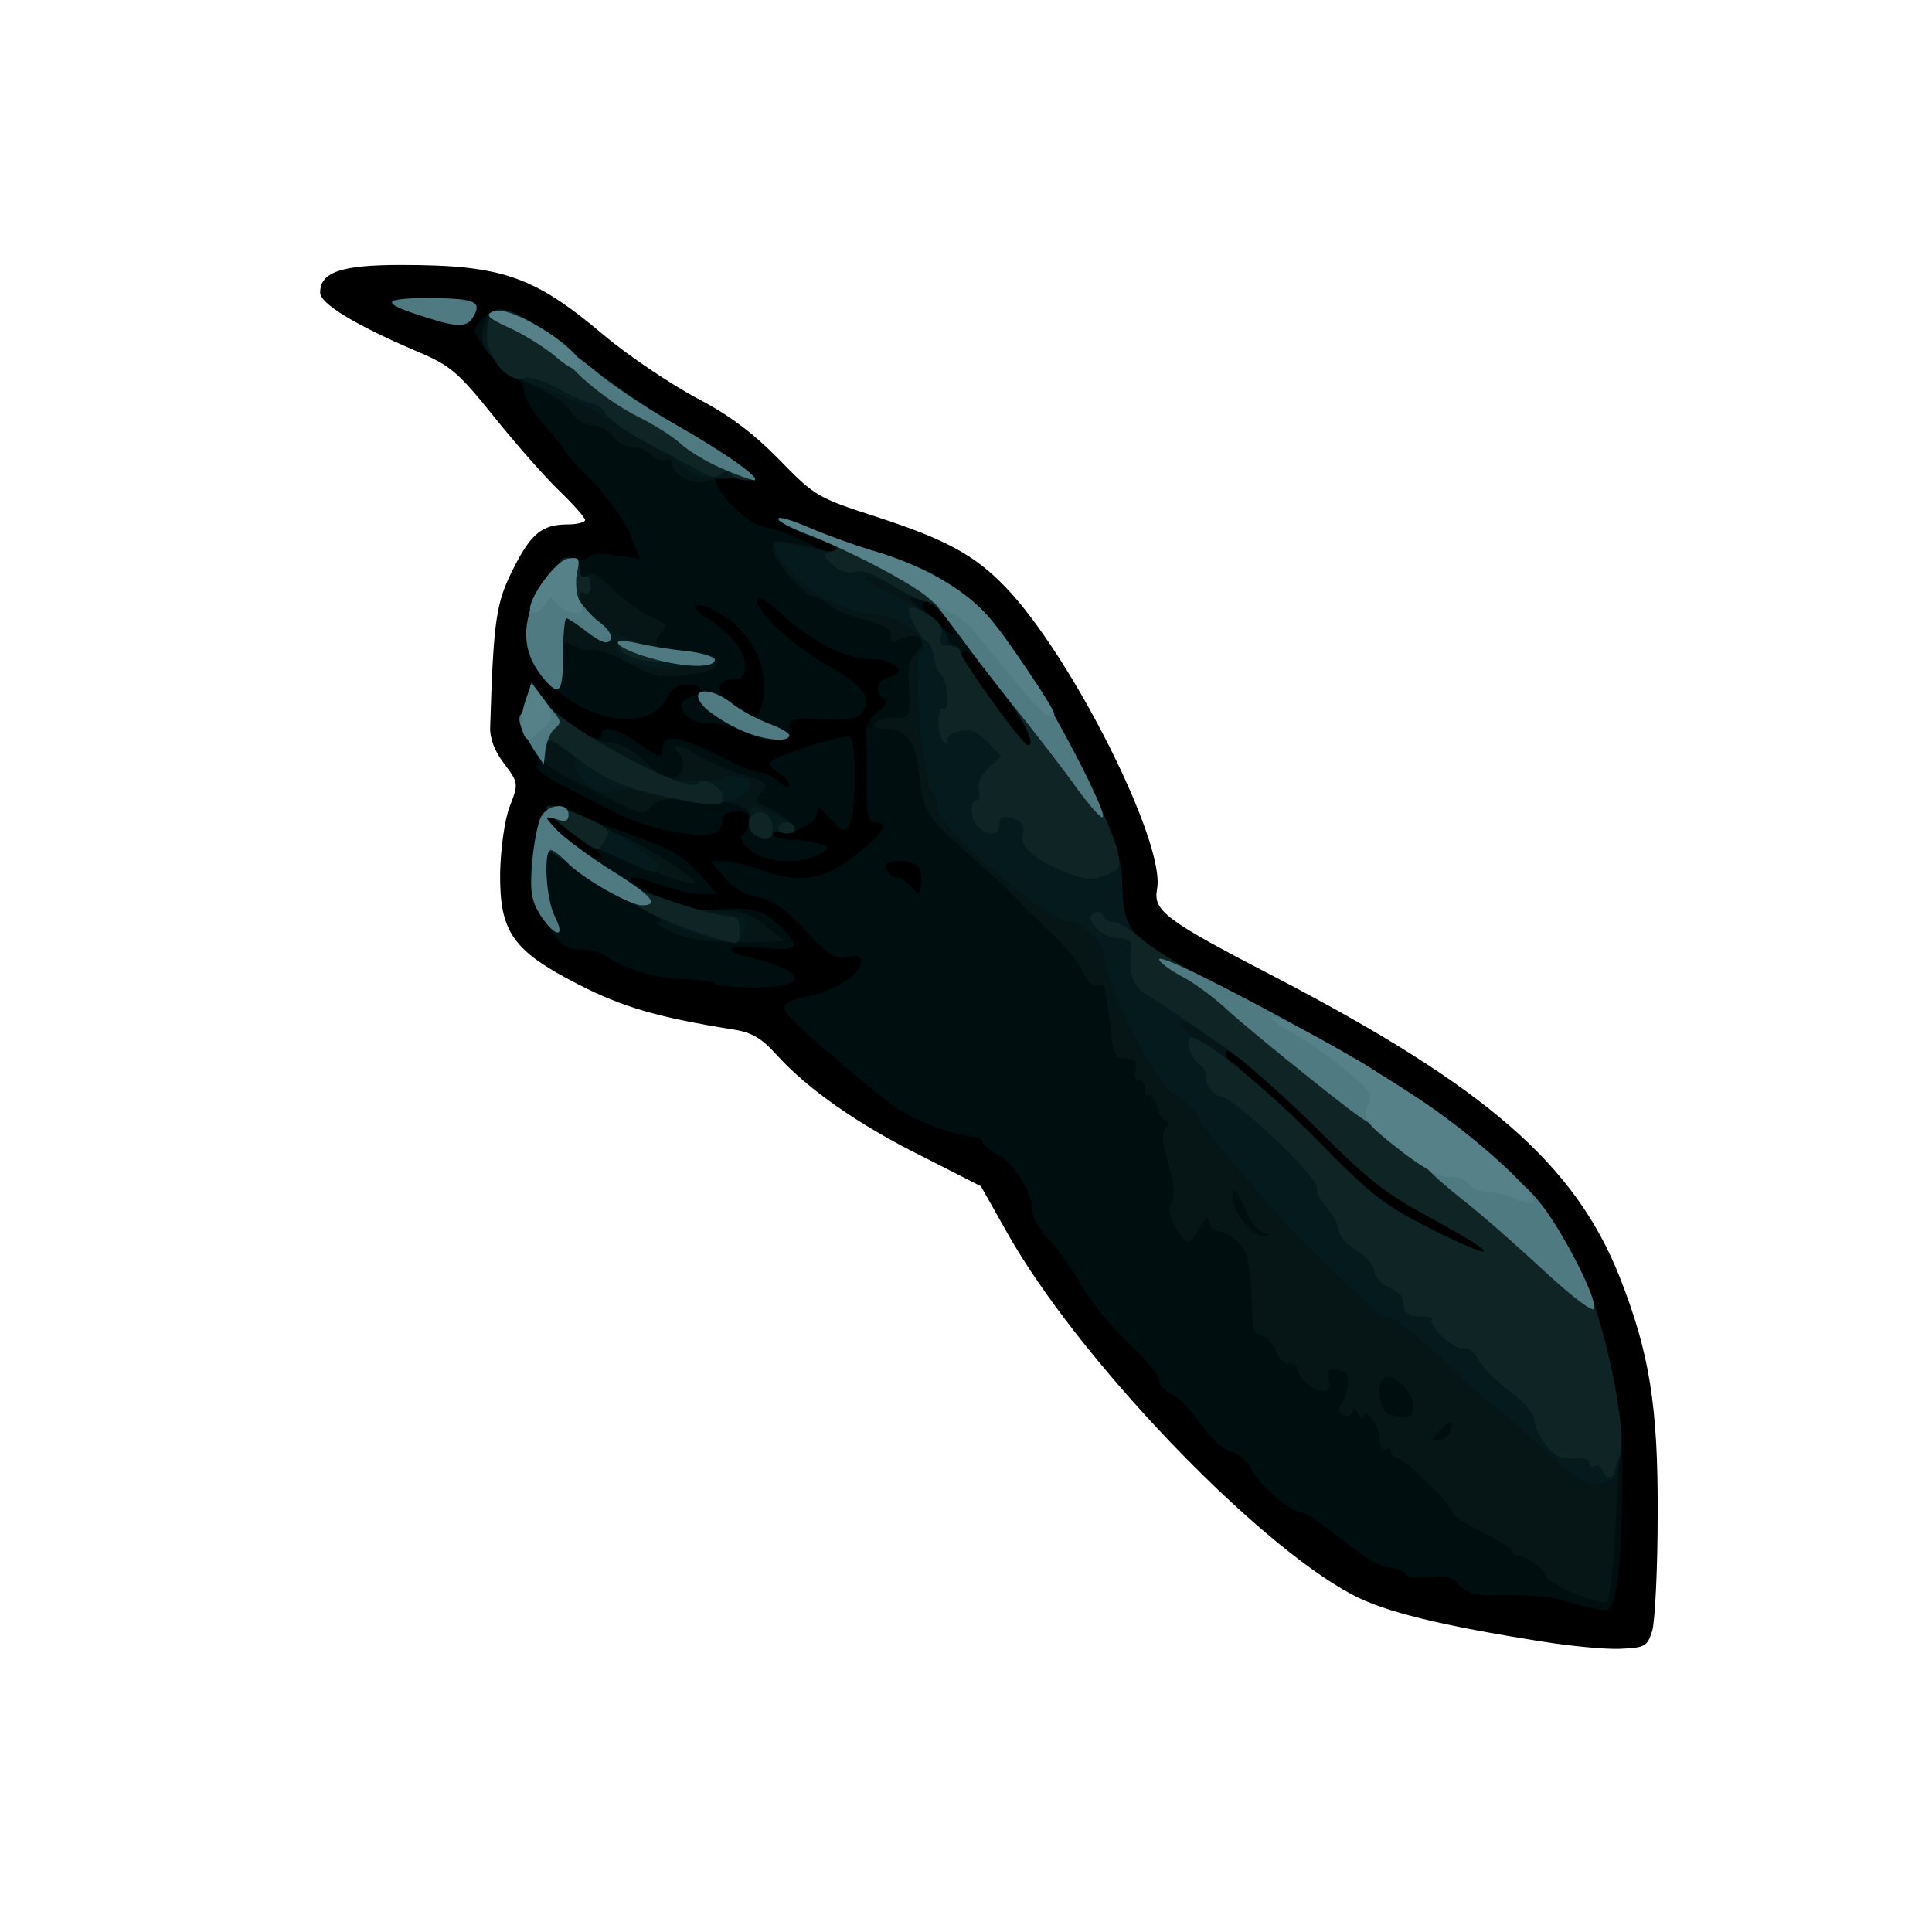 <?xml version="1.0" encoding="utf-8"?>
<!DOCTYPE svg PUBLIC "-//W3C//DTD SVG 1.0//EN" "http://www.w3.org/TR/2001/REC-SVG-20010904/DTD/svg10.dtd">
<svg version="1.0" xmlns="http://www.w3.org/2000/svg" width="32px" height="32px" viewBox="0 0 350 350" preserveAspectRatio="xMidYMid meet">
 <g fill="#000000">
  <path d="M279.5 297.4 c-18.4 -2.9 -28.7 -5.4 -34.5 -8.5 -17.9 -9.5 -49.9 -43.1 -62.5 -65.5 l-4.8 -8.5 -10.6 -5.4 c-11.5 -5.7 -20.8 -12.2 -26.4 -18.4 -2.7 -3 -4.5 -4.1 -7.9 -4.6 -13.6 -2.2 -19.9 -4 -28.1 -8.2 -11.9 -6.1 -14.2 -9.5 -14.1 -20.2 0.1 -4.3 0.8 -9.5 1.7 -11.9 1.7 -4.3 1.6 -4.4 -1 -7.9 -1.7 -2.2 -2.6 -4.6 -2.5 -6.6 0.6 -19.6 1.1 -22.5 4.1 -28.5 3.3 -6.6 5.3 -8.2 10 -8.2 1.7 0 3.1 -0.4 3.1 -0.8 0 -0.4 -2.1 -2.8 -4.6 -5.2 -2.6 -2.5 -7.9 -8.5 -11.9 -13.5 -6.6 -8.2 -7.9 -9.3 -14.1 -11.9 -11.2 -4.8 -17.4 -8.6 -17.4 -10.6 0 -3.7 3.8 -5 14.6 -5 18.4 0 24.1 2 36.9 12.8 4.4 3.7 11.9 8.7 16.5 11.2 6 3.1 10.4 6.4 15.2 11.3 6.4 6.6 7 6.9 17.5 10.3 12.6 4.1 17.8 6.9 23.4 12.7 12 12.4 29.2 46.6 27.5 54.8 -0.7 3.9 1.5 5.6 21.4 15.9 38.2 19.9 54.3 33.9 62.4 54.3 5.4 13.7 7 23.4 6.9 43.2 0 9.9 -0.5 19.4 -1 21 -0.9 2.8 -1.3 3 -5.9 3.2 -2.7 0.1 -8.9 -0.5 -13.9 -1.3z m10.9 -17.1 c1.3 -15.7 0.2 -25.8 -4.3 -40.3 -6.7 -21.4 -23.8 -36 -69.7 -59.3 -14.4 -7.4 -15.5 -8.6 -16.4 -18.1 -0.6 -5.9 -1.7 -9.6 -4.9 -16.3 l-4.2 -8.8 -4.2 0.3 c-4.2 0.2 -4.2 0.2 -9.9 -7.7 -3.2 -4.4 -5.8 -8.9 -5.8 -10 0 -1.2 -0.4 -2.1 -0.9 -2.1 -0.6 0 -2.1 -1.1 -3.5 -2.4 -1.9 -1.7 -2.6 -3.4 -2.6 -5.9 0 -4.6 -2.1 -5.8 -11.5 -6.8 -15.6 -1.6 -26.3 -8.1 -26.5 -15.9 0 -3.3 -0.4 -3.7 -7.9 -7.9 -4.4 -2.4 -11.3 -7.2 -15.5 -10.7 -4.2 -3.5 -8.6 -6.8 -9.7 -7.4 -2 -1.1 -2 -1.1 -0.4 1.4 0.9 1.4 2.5 2.8 3.6 3.1 1 0.4 1.9 1.5 1.9 2.6 0 1 1.6 3.6 3.5 5.8 1.9 2.1 3.5 4.1 3.5 4.4 0 0.3 2.3 2.9 5 5.6 5.3 5.3 9 12.3 9 17.2 0 2.6 -0.3 2.9 -3.4 2.9 -1.8 0 -5.4 0.3 -8 0.6 -4.4 0.6 -4.9 1 -6.8 4.9 -2.7 5.5 -1.9 8.5 3.5 12.8 5.8 4.8 11.6 5.3 13.5 1.2 1 -2.1 1.9 -2.5 5.4 -2.6 2.4 0 5.2 -0.4 6.3 -0.8 1.7 -0.7 1.5 -1.1 -2.3 -3.6 -3.7 -2.5 -4.2 -3.2 -4.2 -6.6 0 -3.8 0.1 -3.9 3.8 -3.9 2.1 0 4.3 0.5 5 1.2 0.9 0.9 1.2 0.6 1.2 -1.5 0 -2.3 0.4 -2.7 3 -2.7 2.1 0 4.2 1.2 7.2 4 6.5 6.1 11.9 9 17.1 9 3.2 0 4.7 0.5 5.1 1.6 0.9 2.5 0.7 7.2 -0.4 7.9 -0.5 0.3 -1 1.7 -1 3 0 1.3 -0.7 2.8 -1.6 3.3 -2.1 1.2 -2.7 14.2 -0.7 14.2 0.8 0 1.3 1.3 1.3 3.4 0 3.2 0.3 3.5 3.3 3.8 3.2 0.3 3.2 0.4 3.5 6 l0.3 5.8 -3.4 0 c-1.9 0 -4 -0.7 -4.7 -1.5 -0.7 -0.8 -1.8 -1.5 -2.5 -1.5 -0.7 0 -1.6 -0.7 -1.9 -1.6 -0.5 -1.4 -0.8 -1.4 -2.8 0 -1.2 0.9 -3.7 1.6 -5.6 1.6 l-3.3 0 3.3 4 c2.6 3.1 4 4 6.6 4 l3.3 0 -0.3 4.8 c-0.3 4.5 -0.5 4.8 -5.1 7.1 l-4.8 2.4 4.8 4.3 c2.6 2.4 5.1 4.3 5.5 4.4 0.5 0 2.5 1.5 4.5 3.3 3.4 3 12.2 6.7 15.9 6.7 0.8 0 1.4 0.4 1.4 0.8 0 0.5 1.1 1.5 2.5 2.2 3.2 1.7 6.5 6.9 6.5 10.2 0 1.3 1.2 3.5 2.6 4.9 1.4 1.3 4.2 5.1 6.1 8.4 1.9 3.3 5.9 8.3 8.9 11 3 2.8 5.4 5.7 5.4 6.6 0 0.8 1 1.9 2.2 2.4 1.2 0.6 3.6 3 5.3 5.5 1.7 2.5 4.2 4.7 5.6 5 1.3 0.3 3 1.8 3.7 3.3 1.4 2.8 7.1 7.7 9 7.7 0.7 0 3.9 2.2 7.2 4.9 6 4.8 9.5 6.1 16.8 6.1 1.8 0 3.5 0.6 3.8 1.4 0.4 0.9 3.2 1.6 9.2 2.1 4.7 0.4 9.5 1.1 10.7 1.5 1.1 0.5 2.3 0.9 2.6 0.9 0.3 0.1 0.9 -3.3 1.3 -7.6z m-161.4 -109.2 c0 -2.6 -0.3 -2.9 -4.5 -3.3 -4.3 -0.5 -14.1 -4.7 -16.8 -7.1 -0.7 -0.7 -2.7 -2 -4.5 -3 -2.9 -1.6 -3.3 -1.7 -3.8 -0.2 -0.4 0.9 0.6 3.6 2.3 6.3 2.4 3.9 3.4 4.8 6.3 5 1.9 0.2 4.1 0.9 4.9 1.5 2.3 2 7.3 3.5 11.9 3.6 4 0.1 4.2 0 4.2 -2.8z m-1.3 -25.1 c0.4 -1.6 1.4 -2 5.2 -2.1 l4.6 0 -4.3 -1.4 c-2.3 -0.7 -5.5 -2.1 -6.9 -3.1 -1.9 -1.2 -2.8 -1.3 -3.1 -0.6 -0.5 1.7 -7.7 1.5 -9.2 -0.3 -0.7 -0.9 -2.9 -1.5 -5.2 -1.5 -2.2 0 -4.9 -0.5 -6 -1.1 -1.6 -0.9 -1.9 -0.8 -1.6 0.3 0.9 2.6 19.3 11.6 24.1 11.8 1.1 0 2.1 -0.9 2.4 -2z m23.6 -5.6 c0.4 -2.2 0.2 -2.5 -1.7 -2 -1.1 0.3 -2.4 0.6 -2.8 0.6 -0.5 0 -0.8 0.9 -0.8 2 0 3.2 4.6 2.7 5.3 -0.6z m0.7 -13.4 c0 -0.5 -2.2 -2.1 -5 -3.5 l-5 -2.5 0 2.9 c0 2.8 0.2 3 4.8 3.4 2.6 0.2 4.8 0.4 5 0.5 0.1 0.1 0.2 -0.2 0.2 -0.8z"/>
  <path d="M255.5 225.3 c-7.7 -4 -10.6 -6.3 -20 -15.8 -6 -6.2 -12.2 -12 -13.7 -13 -2.3 -1.4 -2.8 -2.5 -2.8 -5.6 0 -3.7 0.2 -3.9 3.2 -3.9 4.1 0 8.1 3 20.3 15.4 8.5 8.5 11.6 10.9 20.3 15.6 9.7 5.2 10.2 5.6 10.2 8.7 0 3.2 -0.1 3.3 -4.2 3.3 -3.1 -0.1 -6.8 -1.4 -13.3 -4.7z"/>
 </g>
 <g fill="#000e0f">
  <path d="M285 290.5 c-4.4 -1.4 -5.8 -1.6 -14.7 -1.5 -3 0.1 -4.7 -0.5 -5.9 -1.8 -1.3 -1.5 -2.5 -1.9 -5.4 -1.5 -2.2 0.3 -4 0.1 -4.4 -0.6 -0.4 -0.6 -1.7 -1.1 -3 -1.1 -1.2 0 -5 -2.2 -8.4 -5 -3.4 -2.7 -6.7 -5 -7.4 -5 -1.9 0 -7.6 -4.9 -9 -7.7 -0.7 -1.5 -2.4 -3 -3.7 -3.3 -1.4 -0.3 -3.9 -2.5 -5.6 -5 -1.7 -2.5 -4.1 -4.9 -5.3 -5.5 -1.2 -0.5 -2.2 -1.6 -2.2 -2.4 0 -0.9 -2.4 -3.8 -5.4 -6.6 -3 -2.7 -7 -7.7 -8.9 -11 -1.9 -3.3 -4.7 -7.1 -6.1 -8.4 -1.4 -1.4 -2.6 -3.6 -2.6 -4.9 0 -3.3 -3.3 -8.5 -6.5 -10.2 -1.4 -0.7 -2.5 -1.7 -2.5 -2.2 0 -0.4 -0.8 -0.8 -1.7 -0.9 -3.7 -0.1 -12.1 -3.5 -15.4 -6.2 -12 -9.7 -18.9 -16 -18.9 -17.1 0 -0.8 1.6 -1.6 3.7 -2 4.8 -0.7 10.3 -4.1 10.3 -6.2 0 -1.2 -0.6 -1.5 -2.5 -1 -2.1 0.5 -3.3 -0.2 -7.6 -4.8 -3.7 -4 -6 -5.6 -8.7 -6.1 -2.4 -0.4 -4.5 -1.7 -6 -3.6 l-2.4 -2.9 2.4 0 c1.3 0 4.1 0.7 6.3 1.5 7.3 2.6 11.7 2 17.4 -2.5 5.2 -4.1 6.3 -6 3.6 -6 -1.2 0 -1.5 -1.4 -1.5 -7.2 0 -4 0 -8.2 -0.1 -9.3 0 -1 1 -2.7 2.2 -3.6 1.4 -1.1 1.8 -1.8 1 -2.3 -1.8 -1.1 -1.3 -3.3 0.9 -3.9 3.6 -0.9 1.3 -3.2 -3.4 -3.3 -4.7 -0.1 -11 -3.4 -16.4 -8.5 -1.8 -1.7 -3.6 -2.8 -3.9 -2.5 -1.3 1.3 5.5 8 11.6 11.5 7.4 4.2 9.1 6.3 7.5 8.9 -0.9 1.4 -2.4 1.7 -7.3 1.5 -5.5 -0.3 -6.1 -0.1 -6.1 1.7 0 2.1 -3 2.7 -6.4 1.4 -2 -0.8 -2.1 -3.4 -0.2 -3.4 0.8 0 1.6 -1.5 1.9 -3.7 0.9 -5.4 -2.1 -11.5 -7.3 -14.8 -4.4 -2.8 -7.3 -2.4 -3 0.4 4.5 2.9 7 6 7 8.6 0 1.8 -0.5 2.5 -1.9 2.5 -3 0 -3.7 2.2 -1.3 3.8 2.6 1.7 3.1 5.8 0.6 4.8 -0.9 -0.3 -2.9 -0.6 -4.4 -0.6 -3.8 0 -6.3 -3.8 -3.1 -4.7 2.9 -0.7 2.6 -2.3 -0.4 -2.3 -1.7 0 -2.9 0.8 -3.6 2.3 -2.4 5.4 -11.7 5.2 -19 -0.4 -3.2 -2.5 -3.4 -2.9 -3 -7.9 l0.3 -5.2 6.2 0.6 c3.3 0.4 7.1 1.4 8.3 2.2 1.3 0.8 2.3 1 2.3 0.4 0 -0.5 -0.4 -1 -0.9 -1 -0.5 0 -2.8 -1.6 -5.1 -3.5 -2.3 -1.9 -5 -3.5 -6.1 -3.5 -1.5 0 -1.9 -0.7 -1.9 -3.6 0 -3.1 0.3 -3.6 2 -3.1 1.1 0.3 2.3 0.1 2.6 -0.4 0.3 -0.6 2.5 -0.7 5 -0.3 l4.3 0.6 -1.7 -4.3 c-0.9 -2.3 -4 -6.7 -6.9 -9.7 -2.9 -2.9 -5.3 -5.6 -5.3 -5.9 0 -0.3 -1.6 -2.3 -3.5 -4.4 -1.9 -2.2 -3.5 -4.8 -3.5 -5.8 0 -1 -0.7 -2.1 -1.5 -2.5 -2.6 -1 -1.6 -2.6 1.5 -2.6 3.8 0 10.1 3.2 11.8 5.9 0.7 1.2 2.2 2.1 3.5 2.1 1.2 0 2.9 0.9 3.7 2 0.8 1.1 2.4 2 3.7 2 1.2 0 2.5 0.5 2.8 1 0.3 0.6 1.4 1 2.4 1 1 0 2.1 0.9 2.4 2 0.4 1.4 1.4 2 3.5 2 1.6 0 3.5 0.7 4.2 1.5 1.1 1.3 1 1.4 -0.3 0.9 -0.9 -0.3 -2.1 -0.3 -2.7 0.1 -1.7 1.1 4.8 8.2 8.2 8.9 7.3 1.5 15.2 6.6 10.2 6.6 -1.4 0 -1.4 0.3 -0.4 1.5 0.7 0.8 1.8 1.5 2.5 1.5 0.7 0 1.8 0.7 2.5 1.5 1.9 2.3 3 1.8 3 -1.5 0 -2.8 0.2 -3 4 -3 2.8 0 4 0.4 4 1.4 0 0.9 1.2 1.6 2.7 1.8 3 0.3 4.7 3.8 1.9 3.8 -2.2 0 -2 0.9 1 3.6 2.9 2.8 3.9 3 3 0.8 -0.5 -1.2 0 -1.5 2.2 -1.2 2.4 0.3 2.7 0.8 3 4.3 0.3 3.2 0.1 3.8 -0.9 2.7 -1.8 -1.7 -3.2 -1.5 -2.5 0.4 0.4 1.1 0 1.5 -1.7 1.4 -5 -0.4 -5 -0.4 -4.3 6.3 1.5 15.7 1.7 16.5 4.8 19.4 1.6 1.5 4.3 4.3 6 6 1.7 1.8 3.8 3.5 4.8 3.8 0.9 0.3 2.2 1.6 2.8 2.9 0.6 1.3 2.4 3.2 3.9 4.1 1.6 0.9 4.4 3.9 6.3 6.5 1.9 2.7 4 4.9 4.7 5 1.3 0 1.8 1.5 2.8 7.8 0.4 2.3 1.4 4.8 2.4 5.5 0.9 0.6 2.8 3.5 4.1 6.2 1.4 2.8 2.8 5.2 3.3 5.3 0.4 0.2 0.7 1.2 0.7 2.3 0 1 0.6 1.9 1.4 1.9 0.8 0 1.7 0.9 2.1 2 0.3 1.1 2.4 3 4.7 4.2 2.7 1.6 4.5 3.5 5.5 6 0.8 2.1 2.1 3.8 2.9 3.8 0.9 0 1.4 1.2 1.4 3.5 0 2.4 -0.5 3.5 -1.5 3.5 -1.1 0 -1.5 1.1 -1.5 3.9 0 3 0.4 4 2 4.4 1.5 0.4 2 1.4 2 4.1 0 4.4 1.2 5 12.5 6.1 9.1 0.8 12.5 2.4 12.5 6 0 2.2 0.4 2.5 3.5 2.5 3.5 0 3.5 0.1 3.5 4.3 0 2.9 -0.6 5 -1.9 6.3 -1.8 2 -1.8 2.1 0 3.2 1.1 0.7 1.9 1.9 1.9 2.8 0 0.8 1.7 2.2 3.7 3.1 5.1 2.1 13.3 7.5 13.3 8.8 0 0.6 1.3 1.5 2.9 2.1 l2.8 1.1 0.7 -6.6 c0.3 -3.6 0.6 -9.2 0.6 -12.3 0 -5.1 0.2 -5.8 2 -5.8 1.9 0 2 0.6 1.9 9.3 -0.2 14 -1.1 21.1 -2.9 21.4 -0.8 0.1 -3.5 -0.5 -6 -1.2z m-118.4 -133.1 c-0.3 -0.8 -1.8 -1.4 -3.5 -1.4 -2.3 0 -2.9 0.4 -2.5 1.5 0.4 0.8 1.2 1.5 1.9 1.5 0.7 0 1.9 0.7 2.6 1.7 1.3 1.5 1.4 1.5 1.7 -0.1 0.2 -0.9 0.1 -2.4 -0.2 -3.2z"/>
  <path d="M215.8 192.2 c-0.7 -1 -2.1 -2.1 -3 -2.5 -1.3 -0.4 -1.8 -1.7 -1.8 -4.2 0 -3.4 0.1 -3.5 4 -3.5 2.2 0 4.3 0.6 4.7 1.3 0.4 0.8 1.6 1.6 2.6 2 1 0.4 1.7 1.7 1.7 3.2 0 1.5 -0.4 2.4 -1 2 -1.4 -0.9 -1.3 0.8 0.2 2.3 0.9 0.9 0.4 1.2 -2.4 1.2 -2.4 0 -4.1 -0.6 -5 -1.8z"/>
  <path d="M129.6 178.2 c-0.4 -0.4 -2.8 -0.7 -5.4 -0.8 -5.1 -0.1 -11.7 -2 -14.3 -4.1 -0.8 -0.7 -3 -1.3 -4.8 -1.3 -2.7 0 -3.6 -0.7 -6.1 -4.7 -1.9 -3 -3 -6 -3 -8.2 0 -8.6 2.5 -10.1 8.6 -5.5 1.9 1.5 3.7 2.4 4.1 2 0.4 -0.3 -0.2 -1.3 -1.3 -2.1 -1.6 -1.2 -1.7 -1.6 -0.4 -2.4 1.2 -0.8 0.9 -1.2 -1.2 -2 -1.4 -0.5 -3 -1.6 -3.4 -2.3 -0.6 -1 -0.5 -1 0.7 -0.2 0.8 0.6 4.3 2.2 7.9 3.4 10.7 3.8 12.4 4.7 15.8 8.4 l3.2 3.6 -3 0 c-1.6 0 -5.3 -0.9 -8 -1.9 -6.9 -2.6 -6 -0.3 0.8 2.5 2.9 1.1 4.9 2.4 4.4 2.9 -0.4 0.4 0.4 0.4 1.8 -0.1 1.4 -0.5 4.7 -0.9 7.3 -0.8 3.8 0.1 5.4 0.7 7.7 2.9 4.4 4.2 3.8 4.9 -3.1 4.2 -6 -0.7 -7.5 0.5 -2.2 1.7 10.4 2.5 11.2 5.4 1.4 5.5 -3.7 0 -7.1 -0.3 -7.5 -0.7z"/>
  <path d="M135.9 154 c-1.5 -1.2 -2 -2.3 -1.4 -2.7 0.6 -0.5 1.1 -1.6 1.3 -2.5 0.2 -1.3 -0.4 -1.8 -2.3 -1.8 -1.4 0 -2.5 0.6 -2.5 1.3 0 0.7 -0.5 1.8 -1 2.3 -1.7 1.7 -12.2 -0.2 -18.3 -3.3 -13.6 -6.8 -14.8 -7.6 -14.3 -8.8 0.2 -0.7 -0.1 -1.8 -0.7 -2.4 -1.8 -1.8 4 -1.4 6.8 0.5 2.4 1.6 2.5 1.6 2.5 -1 0 -1.8 0.4 -2.4 1.5 -2 0.8 0.4 1.5 0.1 1.5 -0.5 0 -1.8 2.5 -1.3 6.4 1.4 4.3 2.9 4.6 3 4.6 1.1 0 -2.7 2.8 -2.4 9.6 1 3.7 1.9 7.5 3.4 8.3 3.4 0.8 0 2.3 0.7 3.3 1.7 1 0.9 1.8 1.1 1.8 0.5 0 -0.6 -0.9 -1.6 -2.1 -2.3 -1.2 -0.6 -1.7 -1.5 -1.3 -1.9 1.5 -1.4 13.4 -5.1 14.4 -4.5 1.3 0.8 1.1 14.7 -0.3 16.3 -0.8 1 -1.5 0.7 -3.3 -1.5 -1.9 -2.2 -2.3 -2.4 -2.4 -1 0 1.9 -4.5 4.1 -6.7 3.3 -0.7 -0.3 -1.3 -0.1 -1.3 0.4 0 0.6 1.5 1 3.3 1.1 1.7 0 4.1 0.4 5.2 0.8 1.9 0.8 1.9 0.8 -0.2 1.9 -3.4 1.9 -9.8 1.5 -12.4 -0.8z m-23.5 -14.5 c-2.2 -1.7 -4.8 -2 -3.9 -0.4 0.8 1.2 4.8 2.9 5.4 2.3 0.3 -0.2 -0.4 -1.1 -1.5 -1.9z"/>
  <path d="M100.1 129.9 c-1.3 -1.1 -2.2 -2.1 -2 -2.3 0.2 -0.3 1.7 0.7 3.2 2 1.5 1.3 2.4 2.4 2 2.4 -0.4 -0.1 -1.9 -1 -3.2 -2.1z"/>
  <path d="M144.8 96.3 c-2.1 -0.8 -3.8 -1.9 -3.8 -2.4 0 -0.4 1.8 0 4 1 6.9 3.1 6.7 4.3 -0.2 1.4z"/>
  <path d="M87.7 63 c-0.9 -1.1 -1.7 -2.5 -1.7 -3.2 0 -1.1 2.9 -3.7 4.3 -3.8 0.9 0 0.8 4.9 -0.1 7.3 -0.7 1.6 -0.9 1.6 -2.5 -0.3z"/>
  <path d="M83 57 c0 -1.3 0.7 -2 2 -2 1.8 0 1.9 0.3 1 2 -0.6 1.1 -1.5 2 -2 2 -0.6 0 -1 -0.9 -1 -2z"/>
 </g>
 <g fill="#061616">
  <path d="M285.3 288.7 c-2.9 -1.2 -5.3 -2.7 -5.3 -3.2 0 -1.1 -4.1 -4 -5.2 -3.7 -0.5 0.1 -0.8 -0.2 -0.8 -0.7 0 -0.5 -2.5 -2.1 -5.5 -3.6 -3 -1.4 -5.5 -3.1 -5.5 -3.7 0 -1.3 -8.8 -9.8 -10.1 -9.8 -0.5 0 -0.9 -0.5 -0.9 -1.1 0 -0.5 -0.4 -0.7 -1 -0.4 -0.6 0.3 -1 -0.4 -1 -1.8 0 -2.2 -3 -6.2 -3 -4.1 0 0.5 -0.5 0.2 -1 -0.6 -0.6 -0.9 -1 -1.1 -1 -0.3 0 0.7 -0.7 1 -1.5 0.7 -1 -0.4 -1.2 -1 -0.6 -1.8 0.5 -0.6 1.1 -2.2 1.3 -3.6 0.2 -1.9 -0.2 -2.6 -1.9 -2.8 -1.7 -0.3 -2 0.1 -1.6 1.7 0.4 1.5 0.1 2.1 -1 2.1 -1.7 0 -4.7 -2.6 -4.7 -4.1 0 -0.5 -0.7 -0.9 -1.5 -0.9 -0.9 0 -2 -1.1 -2.5 -2.5 -0.5 -1.4 -1.6 -2.5 -2.5 -2.5 -1 0 -1.5 -1 -1.6 -2.7 -0.3 -10.7 -0.7 -12.7 -2.9 -14.5 -1.2 -1 -2.8 -1.8 -3.6 -1.8 -0.8 0 -1.4 -0.8 -1.4 -1.7 -0.1 -1.3 -0.5 -1 -1.6 1 -1.8 3.4 -2.5 3.4 -4.5 -0.1 -1.1 -1.9 -1.3 -3.3 -0.6 -4.3 0.6 -1 0.4 -3.3 -0.6 -6.9 -1.2 -3.9 -1.3 -5.8 -0.5 -6.7 0.7 -0.8 0.7 -1.3 0 -1.3 -0.5 0 -1.3 -1.1 -1.6 -2.5 -0.4 -1.4 -1 -2.3 -1.5 -2.1 -0.5 0.3 -0.8 -0.2 -0.7 -1.2 0 -0.9 -0.4 -1.6 -1 -1.5 -0.7 0.1 -1 -0.6 -0.7 -1.7 0.3 -1.1 0 -2.1 -0.6 -2.1 -0.6 -0.1 -1.6 -0.2 -2.3 -0.3 -0.6 0 -1.3 -1.7 -1.4 -3.6 -0.3 -3 -0.8 -6.5 -1.3 -9.2 0 -0.4 -0.7 -0.5 -1.4 -0.3 -0.6 0.3 -1.8 -0.7 -2.4 -2.3 -0.7 -1.5 -2.7 -4.2 -4.5 -5.9 -1.8 -1.7 -4.4 -4.2 -5.8 -5.6 -1.4 -1.4 -2.9 -3 -3.5 -3.6 -0.5 -0.5 -3.2 -2.9 -5.8 -5.3 -9 -7.9 -9.4 -8.6 -10.1 -15 -0.6 -6.5 -2.3 -8.7 -6.4 -8.8 -1.3 0 -2 -0.4 -1.7 -1 0.3 -0.5 1.9 -1 3.5 -1 2.9 0 3 -0.1 2.7 -5.1 -0.3 -4.1 0 -5.5 1.6 -7 1.9 -1.7 1.9 -1.9 0.2 -2.5 -1 -0.4 -2.6 -0.2 -3.5 0.4 -1.4 0.9 -1.7 0.7 -1.6 -0.6 0.1 -1.2 -1.3 -2 -4.8 -2.9 -2.6 -0.7 -5.6 -1.9 -6.5 -2.8 -1 -0.8 -2.2 -1.5 -2.8 -1.5 -1.5 0 -7.3 -6.8 -7.3 -8.5 0 -1.8 0.4 -1.8 7 -0.4 3.1 0.7 5 1.6 5 2.5 0 0.8 -0.8 1.4 -1.7 1.4 -1.5 0 -1.6 0.2 -0.3 1 2.3 1.5 3 1.2 3 -1 0 -1.7 0.7 -2 4.5 -2 2.5 0 4.5 0.4 4.5 0.9 0 0.5 1.1 1.2 2.5 1.5 1.8 0.5 2.5 1.3 2.5 3.1 0 1.9 -0.4 2.3 -1.7 1.8 -1 -0.3 -0.1 0.7 1.9 2.3 2.1 1.6 4 3.7 4.3 4.7 0.4 0.9 1.1 1.7 1.6 1.7 0.5 0 0.9 0.7 0.9 1.5 0 0.9 -0.9 1.5 -2.5 1.5 -2.9 0 -3 0.5 -1.5 11.9 0.6 4.1 1.4 7.9 2 8.5 0.5 0.5 1 2 1 3.1 0 1.9 8.4 11.5 10.1 11.5 0.3 0 3.3 2 6.5 4.5 3.1 2.5 6.5 4.5 7.4 4.5 2.1 0 6 4.1 6 6.3 0 1.8 1.2 5 4.4 11.6 1.7 3.7 2.2 4.1 2.4 2.3 0.3 -1.7 1 -2.2 3.1 -2.2 3.5 0 8.1 2.1 8.1 3.8 0 0.6 0.9 1.2 2 1.2 1.5 0 2 0.7 2 2.6 0 2.2 -0.2 2.5 -1.5 1.4 -1 -0.8 -1.5 -0.9 -1.5 -0.2 0 0.6 0.8 1.6 1.8 2.1 1.4 0.8 1 1 -2 1.1 -2.1 0 -3.8 -0.3 -3.8 -0.8 0 -0.4 -1.5 -1.2 -3.4 -1.8 -3.4 -1 -3.4 -1 -1.9 1.2 0.8 1.3 2.4 2.6 3.4 2.9 1.1 0.4 3 2.4 4.3 4.4 1.4 2.1 3 4.4 3.8 5.2 0.8 0.8 3.7 4.2 6.5 7.6 8 9.7 21.4 22.3 23.7 22.3 0.7 0 5.3 3.8 10.2 8.5 4.9 4.7 9.1 8.5 9.4 8.5 0.4 0 3.7 2.9 7.6 6.5 4.5 4.2 7.7 6.5 9.3 6.5 l2.4 0 -0.7 12.2 c-0.4 6.8 -1 12.6 -1.4 13 -0.4 0.3 -3.1 -0.4 -5.9 -1.5z m-22.6 -29.2 c0.8 -2.3 0 -2.4 -1.9 -0.3 -1.5 1.5 -1.6 1.8 -0.3 1.8 0.9 0 1.8 -0.7 2.2 -1.5z m-6.7 -4.9 c0 -2.5 -3.6 -6 -5.2 -5 -1.6 1 -0.9 6.2 1 6.7 3.5 0.9 4.2 0.6 4.2 -1.7z m-27.2 -31.3 c-0.9 -0.2 -2.4 -2.3 -3.4 -4.6 -1.2 -2.9 -1.9 -3.7 -2.1 -2.5 -0.6 2.4 3.4 7.8 5.5 7.7 1.6 -0.1 1.6 -0.2 0 -0.6z"/>
  <desc>cursor-land.com</desc><path d="M123.7 169.6 c-4 -1.5 -5.7 -2.6 -4.1 -2.6 0.5 -0.1 -0.2 -0.8 -1.6 -1.6 -2.4 -1.4 -2.1 -1.5 3.9 -1 3.5 0.3 8 0.6 10 0.6 2.5 0 4.7 0.9 6.9 2.8 l3.3 2.7 -7.3 0.2 c-4.2 0.1 -8.9 -0.3 -11.1 -1.1z"/>
  <path d="M115.3 156.7 c-8 -3 -10 -4.8 -6.7 -6.1 1.7 -0.6 5.3 1 12.7 5.7 7.6 4.9 5.8 5 -6 0.4z"/>
  <path d="M137.4 150.7 c-1.2 -0.7 -1.9 -1.7 -1.7 -2.3 0.7 -2 -2.2 -3.2 -9.2 -3.6 -5.7 -0.3 -7.3 -0.1 -8.5 1.3 -1.4 1.6 -1.8 1.6 -7 -1.1 -3 -1.6 -6.6 -3.4 -8 -4 -3.9 -1.8 -7 -5.1 -7 -7.7 0 -2 0.5 -2.3 3.7 -2.3 2 0 4.4 0.7 5.3 1.5 0.9 0.8 3.1 1.7 4.8 1.9 3.1 0.3 4.8 1.3 8.4 4.9 1 0.9 2.5 1.7 3.3 1.7 2.1 0 3 -2.7 1.5 -4.5 -1.7 -2 -0.1 -1.9 3.5 0.4 1.7 1 4.8 2.4 7 3.1 5.5 1.7 5.8 2 4.4 3.6 -0.6 0.8 -1 1.5 -0.8 1.7 0.2 0.1 1.7 0.9 3.3 1.7 3.6 1.8 4.9 4.6 1.8 3.8 -1.2 -0.3 -2.2 -0.2 -2.4 0.2 -0.2 0.5 -1.2 0.3 -2.4 -0.3z"/>
  <path d="M118.6 122.3 c-1 -0.3 -3.7 -1.5 -6 -2.8 -2.3 -1.2 -4.6 -2 -5.3 -1.8 -0.7 0.2 -2.1 -0.1 -3.2 -0.7 -1.8 -0.9 -2.1 -0.8 -2.1 1 0 1.3 -0.5 2 -1.2 1.8 -0.8 -0.3 -1.4 -2.6 -1.6 -5.6 -0.2 -4.2 0 -5.2 1.2 -5.2 1 0 1.6 -0.9 1.6 -2.5 0 -1.4 0.4 -2.5 0.9 -2.5 0.5 0 1.2 -0.8 1.4 -1.7 0.3 -1.3 0.5 -1.1 0.6 0.6 0.1 1.7 0.4 2.1 1.4 1.3 0.9 -0.7 2.1 -0.1 4.7 2.5 1.9 1.9 5 4.2 6.9 5 2.5 1.1 3.1 1.7 2.2 2.6 -2.4 2.4 -1.2 3.7 3.8 3.7 4.8 0 7.3 1.3 5.5 3 -1.2 1 -8.4 1.9 -10.8 1.3z"/>
  <path d="M147.2 97.3 c-2.4 -0.8 -4.1 -1.7 -3.8 -2 0.6 -0.7 7.4 1.6 8.1 2.8 0.4 0.5 0.5 0.9 0.3 0.8 -0.2 0 -2.2 -0.7 -4.6 -1.6z"/>
  <path d="M123.8 86.6 c-1.2 -0.7 -2.2 -1.8 -2 -2.6 0.2 -0.7 -0.3 -1 -1.2 -0.7 -0.8 0.3 -2 -0.1 -2.6 -0.9 -0.7 -0.8 -2.2 -1.4 -3.4 -1.4 -1.2 0 -2.8 -0.9 -3.6 -2 -0.8 -1.1 -2.5 -2 -3.7 -2 -1.3 0 -2.9 -1 -3.8 -2.4 -0.9 -1.4 -3.6 -3.3 -6.1 -4.3 -5 -2.1 -5.8 -4.3 -1.5 -4.3 3.4 0 14.6 4.5 17.6 7.1 1.1 0.9 4 2.7 6.5 3.9 5 2.5 10 6.7 10 8.6 0 1.8 -3.5 2.3 -6.2 1z"/>
  <path d="M87.5 62.1 c-0.8 -2.5 1 -6.1 3.1 -6.1 2.2 0 1.5 7.4 -0.8 7.8 -0.9 0.2 -1.9 -0.5 -2.3 -1.7z"/>
 </g>
 <g fill="#051a1c">
  <path d="M279.1 262 c-4.1 -3.8 -7.7 -7 -8 -7 -0.4 0 -4.6 -3.8 -9.5 -8.5 -4.9 -4.6 -9.3 -8.2 -9.8 -7.9 -0.5 0.3 -2.1 -0.6 -3.6 -2 -12.2 -11.6 -16 -15.4 -20.5 -20.9 -2.8 -3.4 -6 -7.1 -7 -8.2 -1 -1.1 -2.5 -3.2 -3.3 -4.7 -0.8 -1.5 -2.7 -3.4 -4.2 -4.2 -3.7 -1.9 -13.1 -20.4 -13.2 -25.7 0 -1.9 -4.1 -5.9 -6.1 -5.9 -3.9 0 -23.9 -17.1 -23.9 -20.4 0 -1.2 -0.5 -2.7 -1.1 -3.3 -1.7 -1.7 -3.6 -23 -2.2 -25.2 1.7 -2.7 -2.8 -6.3 -8.5 -6.8 -6.9 -0.6 -15.7 -6.5 -17.6 -11.7 -0.5 -1.5 -0.3 -1.7 1.6 -1.2 1.3 0.4 4.1 1 6.3 1.3 4.9 0.7 3.8 -0.9 -2 -2.7 -2.2 -0.7 -3.4 -1.5 -2.7 -1.8 0.7 -0.2 3.7 0.8 6.6 2.2 2.9 1.4 6.5 2.6 7.9 2.6 1.8 0 2.7 0.5 2.7 1.6 0 0.9 1.7 2.3 4 3.2 2.2 0.9 4 2.3 4 3 0 1.8 -1.9 1.5 -6.7 -1.4 -2.4 -1.4 -4.9 -2.3 -5.6 -2.1 -0.7 0.3 1.3 1.7 4.4 3.1 6.3 2.9 11.3 7.1 10.4 8.6 -0.3 0.6 0 1 0.8 1 1.7 0 2.7 3 2.7 8.3 0 3.2 0.3 3.7 2.3 3.7 3.5 0 6.7 4 6.7 8.3 0 2.4 -0.5 4 -1.5 4.3 -2.4 1 -1.8 3.4 0.9 3.4 3.9 0 5.6 1.1 5.6 3.5 0 3.5 4.4 6.5 9.6 6.5 4.8 0 4.5 -0.4 4.8 7.7 0.2 2.8 1 5.1 2.4 6.6 1.2 1.3 2.2 3.2 2.2 4.3 0 1.7 2.4 3.7 8.2 6.9 1 0.5 1.8 1.7 1.8 2.7 0 0.9 0.3 2.5 0.7 3.5 0.6 1.7 0.6 1.7 -1.5 -0.1 -1.1 -1 -2.7 -1.6 -3.4 -1.4 -0.7 0.3 0.7 1.7 3.5 3.4 2.6 1.6 4.7 3.6 4.7 4.6 0 0.9 0.6 1.8 1.4 2 3.7 0.9 18.6 15.1 18.6 17.8 0 0.9 0.9 2.5 2 3.5 1.1 1 2 2.7 2 3.7 0 1.1 1.3 2.6 3 3.6 1.6 0.9 3 2.5 3 3.5 0 0.9 1.1 2.3 2.5 2.9 1.3 0.6 2.7 1.9 3 3 0.4 1.1 1.6 1.8 3.1 1.8 1.6 0 2.4 0.6 2.4 1.6 0 1.9 2.8 4.3 5.1 4.4 0.9 0 2.1 1.1 2.8 2.4 0.8 1.3 3.3 3.9 5.7 5.7 2.7 2 4.4 4.1 4.4 5.3 0.1 3.5 3.2 6.2 7.9 6.9 2.3 0.3 4.4 0.7 4.6 0.9 0.3 0.2 0.1 1.7 -0.3 3.4 -0.7 2.3 -1.5 3 -3.8 3.2 -2.4 0.2 -4.2 -1 -10.3 -6.8z"/>
  <path d="M128.6 169.9 c-8.8 -2.1 -14.5 -6.7 -6.8 -5.6 2 0.3 6 0.9 8.9 1.3 5 0.6 5.1 0.7 4.1 3 -0.6 1.3 -1.4 2.4 -1.7 2.3 -0.3 -0.1 -2.3 -0.5 -4.5 -1z"/>
  <path d="M110.3 158.8 c-2.4 -1.1 -4.3 -2.5 -4.3 -3 0 -0.9 6.1 2.3 8.5 4.4 1.4 1.2 0.5 0.9 -4.2 -1.4z"/>
  <path d="M113.5 156.1 c-2.2 -1.1 -4.8 -2.1 -5.7 -2.5 -2 -0.6 -2.5 -4.6 -0.5 -4.6 1.9 0 12.7 7.3 12.1 8.2 -0.7 1.1 -1.3 1 -5.9 -1.1z"/>
  <path d="M136.3 150.9 c-0.9 -0.9 -0.7 -4.9 0.3 -4.9 0.2 0 1.9 0.8 3.9 1.7 3.8 1.8 4.8 3.9 1.5 3 -1.1 -0.3 -2 -0.1 -2 0.4 0 1.2 -2.4 1.1 -3.7 -0.2z"/>
  <path d="M124.8 145.3 c-1.8 -0.3 -2.8 -1 -2.8 -2.2 0 -1.4 0.8 -1.7 4.6 -1.7 2.5 0.1 4.8 -0.2 5 -0.6 0.5 -0.7 4.4 0.2 4.4 1.1 -0.1 2.7 -5.5 4.3 -11.2 3.4z"/>
  <path d="M106.2 142 c-1.3 -1.1 -2.2 -2.5 -2 -3.2 0.3 -0.7 -0.2 -1.8 -1.1 -2.5 -3 -2.3 4 -1.5 8.7 0.9 4.3 2.3 5.8 5.8 2.5 5.8 -1 0 -2.7 0.2 -3.8 0.5 -1.1 0.3 -3 -0.4 -4.3 -1.5z"/>
  <path d="M113.9 119.7 c-1.4 -0.7 -2.4 -1.8 -2.1 -2.5 0.2 -0.9 -0.3 -1.2 -1.4 -1 -1.1 0.2 -2 -0.4 -2.2 -1.4 -0.4 -2.1 1.1 -2.3 3 -0.5 1.6 1.6 8.6 3.7 12.2 3.7 1.6 0 2.6 0.5 2.6 1.5 0 1.9 -8.1 2 -12.1 0.2z"/>
  <path d="M173 114 c-0.9 -1.6 -0.8 -2 0.5 -2 0.8 0 1.5 0.9 1.5 2 0 1.1 -0.2 2 -0.5 2 -0.2 0 -0.9 -0.9 -1.5 -2z"/>
  <path d="M123.2 83.9 c-1.7 -1.6 -3.2 -3.1 -3.2 -3.4 0 -0.9 6.9 -0.5 7.5 0.5 0.3 0.6 1.4 1 2.4 1 1.5 0 5.1 2.8 5.1 4.1 0 0.2 -1.9 0.5 -4.3 0.6 -3.4 0.1 -4.8 -0.4 -7.5 -2.8z"/>
  <path d="M110 75.7 c-1.3 -1.2 -11 -5.4 -16.2 -7.1 -1 -0.3 -1.8 -1.2 -1.8 -2.1 0 -2 6.7 -2 10.6 0 1.6 0.8 3.6 1.5 4.4 1.5 3 0.1 5.2 2.7 4.8 6 -0.3 2.7 -0.5 2.9 -1.8 1.7z"/>
  <path d="M88 63.1 c-0.7 -1.4 -0.7 -2.2 0 -2.6 0.6 -0.4 0.8 -1.1 0.5 -1.6 -0.4 -0.5 0.1 -0.9 0.9 -0.9 1.2 0 1.6 1 1.6 3.5 0 3.9 -1.4 4.6 -3 1.6z"/>
 </g>
 <g fill="#0f2525">
  <path d="M290.4 266.6 c-0.3 -0.9 -1 -1.3 -1.5 -1 -0.5 0.3 -0.9 0 -0.9 -0.6 0 -0.7 -1.2 -1 -2.9 -0.8 -2.2 0.2 -3.5 -0.4 -5 -2.4 -1.2 -1.4 -2.1 -3.5 -2.1 -4.5 0 -1.1 -1.9 -3.3 -4.4 -5.2 -2.4 -1.8 -5 -4.4 -5.7 -5.7 -0.7 -1.4 -2 -2.3 -2.8 -2.2 -1.7 0.4 -6.4 -4 -5.7 -5.1 0.3 -0.4 -0.7 -0.7 -2.2 -0.6 -1.5 0 -2.7 -0.6 -2.8 -1.2 -0.1 -0.7 -0.2 -1.7 -0.3 -2.1 0 -0.5 -1.2 -1.4 -2.6 -2 -1.4 -0.6 -2.5 -2 -2.5 -2.9 -0.1 -1 -1.5 -2.7 -3.3 -3.8 -1.8 -1.1 -3.2 -2.8 -3.2 -3.7 0 -0.9 -1 -2.7 -2.1 -4 -1.2 -1.3 -2 -2.8 -1.8 -3.4 0.7 -1.8 -15.2 -16.9 -17.8 -16.9 -1.1 0 -2.8 -2.7 -2.2 -3.6 0.2 -0.4 -0.4 -1.4 -1.3 -2.1 -1.8 -1.3 -2.7 -4.8 -1.4 -4.8 2.3 0 14 9.6 23.1 18.9 9.1 9.3 11.7 11.4 19.8 15.5 12.8 6.5 13.6 5.4 1 -1.4 -8.7 -4.7 -11.8 -7.1 -20.8 -16.1 -5.8 -5.8 -13.4 -12.6 -16.9 -15 -3.5 -2.4 -7.3 -5.1 -8.5 -5.9 -1.2 -0.8 -3.6 -2.4 -5.4 -3.5 -3.1 -1.9 -3.8 -3.8 -3.3 -8.7 0.2 -1.3 -0.5 -1.8 -2.2 -1.8 -3 0 -6.4 -3.4 -4.6 -4.6 0.7 -0.4 1.5 -0.2 1.7 0.4 0.2 0.7 1.1 1.2 1.9 1.2 0.8 0 3.1 1.4 5 3 1.9 1.7 7 4.9 11.5 7.1 5.7 2.9 15.9 10.3 34.7 25.4 32.5 25.9 34.3 27.7 36.9 37 2.9 9.8 4.7 21.8 3.7 24.1 -0.5 1 -0.9 2.2 -0.9 2.6 -0.2 1.6 -1.6 1.9 -2.2 0.4z"/>
  <path d="M127 169.1 c-6.9 -2.2 -14 -5.8 -14 -7.1 0 -1.5 1.2 -1.3 9.4 1.5 4.1 1.4 8.4 2.5 9.5 2.5 1.6 0 2.1 0.6 2.1 2.5 0 2.9 0.1 2.9 -7 0.6z"/>
  <path d="M193.3 158.1 c-6.1 -2.4 -8.6 -4.7 -8 -7 0.3 -1.2 -0.1 -2.2 -1 -2.5 -2.4 -1 -3.3 -0.7 -3.3 0.9 0 1.8 -2.1 2 -3.8 0.3 -1.4 -1.4 -1.6 -4.8 -0.3 -4.8 0.5 0 0.7 -0.8 0.4 -1.9 -0.3 -1.1 0.4 -2.7 1.8 -4 l2.3 -2.1 -2.5 -2.6 c-2 -2 -3.2 -2.4 -5.2 -1.9 -1.5 0.4 -2.4 1.2 -2 1.8 0.3 0.6 0.1 0.7 -0.5 0.3 -0.7 -0.4 -1.2 -2.1 -1.2 -3.7 0 -1.7 0.4 -2.8 0.9 -2.5 1.2 0.8 0.8 -5.3 -0.4 -6.2 -0.6 -0.4 -1.2 -1.8 -1.3 -3.2 -0.2 -1.4 -0.8 -2.7 -1.3 -2.8 -0.5 -0.2 -1.6 -1.7 -2.4 -3.3 -1.8 -3.3 -0.7 -3.7 3.1 -1.3 1.7 1.2 2.3 2.2 1.9 3.5 -0.5 1.4 -0.1 1.9 1.4 1.9 1.2 0 2.1 0.5 2.1 1.1 0 1.3 11.2 16.8 12.2 16.9 1.7 0.1 -1 -5.1 -5.6 -11 -2.9 -3.6 -6.5 -8.4 -8.1 -10.7 -1.7 -2.4 -3.7 -4.3 -4.6 -4.3 -0.8 0 -3.7 -1.4 -6.3 -3 -3.1 -2 -5.5 -2.9 -6.8 -2.4 -1.2 0.3 -2.7 -0.1 -3.9 -1.2 -1.9 -1.7 -1.9 -1.9 -0.2 -2.5 1.6 -0.6 1.5 -0.8 -0.7 -1.7 -4.4 -1.9 -0.7 -1.2 7 1.2 10.4 3.2 15 5.6 15 7.7 0 1 0.5 2.1 1 2.4 0.6 0.3 1 1.5 1 2.6 0 1 0.7 1.9 1.5 1.9 0.8 0 1.5 0.5 1.5 1.1 0 2 9.5 13.9 11.1 13.9 0.9 0 2.3 0.8 3.2 1.8 2.3 2.5 10.5 19.9 11.2 23.5 0.6 2.9 0.3 3.3 -2.3 4.3 -2.3 0.9 -3.7 0.8 -6.9 -0.5z"/>
  <path d="M97 154.9 c0 -3.3 2.4 -6.7 3.5 -4.8 0.4 0.5 2.5 2.4 4.7 4 4 2.8 4 2.9 1.4 2.9 -1.5 0 -3.8 -0.7 -5.1 -1.6 -2.4 -1.6 -2.5 -1.5 -2.5 0.5 0 1.1 -0.4 2.1 -1 2.1 -0.5 0 -1 -1.4 -1 -3.1z"/>
  <path d="M103.3 150.7 c-6.7 -5.1 -5.4 -6.2 2.8 -2.6 4.2 1.9 4.6 2.4 3.6 4 -1.5 2.4 -1.3 2.4 -6.4 -1.4z"/>
  <path d="M136.2 150.7 c-1.4 -1.7 0.2 -4.2 2.2 -3.4 2 0.8 2.1 4.7 0.2 4.7 -0.7 0 -1.8 -0.6 -2.4 -1.3z"/>
  <path d="M141 150 c0 -0.5 0.7 -1 1.5 -1 0.8 0 1.5 0.5 1.5 1 0 0.6 -0.7 1 -1.5 1 -0.8 0 -1.5 -0.4 -1.5 -1z"/>
  <path d="M120.8 144.4 c-7.4 -1.5 -11.5 -3.3 -16.9 -7.5 -4.4 -3.5 -4.9 -3.5 -4.9 -0.7 0 2.1 -0.1 2.1 -1.6 0.6 -1.3 -1.3 -1.5 -2.6 -0.9 -6.3 l0.7 -4.7 2.6 2.5 c6.6 6 25.5 15.7 26.7 13.6 0.9 -1.3 4.5 0.8 4.5 2.6 0 1.7 -1.2 1.7 -10.2 -0.1z"/>
  <path d="M114.3 119 c-2.4 -1 -3.1 -3 -1.2 -3 2.3 0 8.9 2.3 8.9 3.2 0 1 -4.9 0.9 -7.7 -0.2z"/>
  <path d="M101 106 c0 -4.3 0.3 -5 2 -5 1.4 0 2 0.7 2 2.1 0 1.1 0.5 1.7 1 1.4 0.6 -0.3 1 0.3 1 1.5 0 1.3 -0.4 1.9 -1.2 1.4 -0.8 -0.5 -0.9 0 -0.6 1.4 0.5 1.8 0.2 2.2 -1.8 2.2 -2.2 0 -2.4 -0.4 -2.4 -5z"/>
  <path d="M127.4 85.7 c-1.2 -0.7 -5.3 -2.9 -9.3 -5 -3.9 -2 -7.7 -4.6 -8.3 -5.7 -0.7 -1.1 -1.9 -2 -2.6 -2 -0.7 0 -3.4 -1.1 -5.9 -2.5 -2.6 -1.5 -5.3 -2.3 -6.4 -2 -2.9 1 -6.9 -3.9 -6.7 -8.2 0.3 -6.7 4.6 -5.4 16.8 4.6 4.5 3.7 12.3 9.1 17.3 12 5.1 2.9 10.6 6.3 12.2 7.7 2.8 2.2 2.8 2.4 0.8 2.4 -1.2 0 -2.5 -0.5 -2.8 -1 -0.5 -0.7 -1.1 -0.8 -1.9 -0.1 -0.8 0.7 -1.9 0.6 -3.2 -0.2z"/>
 </g>
 <g fill="#507a82">
  <path d="M279.9 230.4 c-4.6 -4.3 -11.4 -10.3 -15.1 -13.2 -3.8 -3 -6.8 -5.8 -6.8 -6.3 0 -1.6 9.6 -1 11 0.6 0.7 0.8 2.3 1.5 3.5 1.5 1.5 0 3.7 1.5 6 4.3 4.1 4.7 10.9 17.9 10.3 19.8 -0.2 0.7 -3.9 -2.1 -8.9 -6.7z"/>
  <path d="M238 195.9 c-6.3 -5 -13.3 -10.8 -15.5 -12.8 -2.2 -2.1 -5.9 -4.9 -8.2 -6.1 -2.4 -1.3 -4.3 -2.7 -4.3 -3.2 0 -1 12.4 5.1 29.3 14.5 12.1 6.7 12.7 7.2 12.7 10.2 0 1.7 -0.6 3.9 -1.3 4.8 -1.1 1.6 -2.3 0.9 -12.7 -7.4z"/>
  <path d="M97.9 165.8 c-1.7 -2.7 -1.9 -4.4 -1.5 -9.5 0.3 -3.5 1 -7.2 1.6 -8.3 1.3 -2.4 5 -2.7 5 -0.4 0 1.1 -0.6 1.4 -2.2 0.8 -2.3 -0.6 -2.3 -0.6 0.2 2.1 1.4 1.4 5.8 4.7 9.8 7.2 7.2 4.5 8.8 6.3 5.5 6.3 -2.3 0 -11.3 -5.2 -13.7 -7.9 -1.1 -1.1 -2.3 -2.1 -2.8 -2.1 -1.4 0 -0.9 8.9 0.7 12 2.1 4.1 0 3.8 -2.6 -0.2z"/>
  <path d="M195 142.7 c-2.4 -3.4 -7 -9.3 -10.1 -13.2 -3.1 -3.8 -8 -10.1 -10.8 -14 l-5.3 -7 3.2 -0.3 c4.1 -0.4 6.5 1.8 13.5 12.3 5.7 8.6 14.8 26.1 14.3 27.5 -0.2 0.5 -2.3 -1.9 -4.8 -5.3z"/>
  <path d="M96.2 135 c-2.6 -4.1 -2.7 -5.6 -0.8 -6.3 0.9 -0.4 1.3 -1.4 0.9 -2.9 -0.4 -2.3 -0.4 -2.3 1.1 -0.3 0.9 1.1 2.3 2.8 3.1 3.7 1.1 1.4 1.2 1.8 0 2.8 -0.8 0.6 -1.5 2.4 -1.7 3.8 l-0.3 2.7 -2.3 -3.5z"/>
  <path d="M133.4 131.9 c-2.3 -1.1 -5 -2.9 -5.9 -3.9 -2.9 -3.2 0.8 -3.8 4.8 -0.8 1.7 1.4 4.9 3.1 7 3.9 2 0.7 3.7 1.7 3.7 2.1 0 1.5 -5.5 0.8 -9.6 -1.3z"/>
  <path d="M98.8 123.3 c-4.1 -4.7 -4.5 -9.4 -1.6 -15.9 1.6 -3.4 5.3 -3.2 7.2 0.5 0.9 1.6 2.8 3.8 4.2 4.8 1.6 1.2 2.4 2.5 2 3.2 -0.6 0.9 -1.7 0.5 -4.1 -1.3 -1.9 -1.5 -3.6 -2.6 -3.9 -2.6 -0.3 0 -0.6 2.9 -0.6 6.5 0 6.8 -0.6 7.7 -3.2 4.8z"/>
  <path d="M117.8 119.2 c-6.1 -1.7 -8.3 -4 -2.5 -2.7 1.7 0.4 5.7 1.1 8.7 1.4 3 0.3 5.5 1.1 5.5 1.6 0 1.6 -5.5 1.5 -11.7 -0.3z"/>
  <path d="M130.6 84.8 c-2.7 -1.2 -6 -3.2 -7.4 -4.5 -1.4 -1.3 -4.8 -3.4 -7.6 -4.8 -6.2 -3.1 -14 -9.8 -13.4 -11.5 0.2 -0.8 2.3 0.4 5.5 3.1 2.8 2.4 9.3 6.8 14.5 9.7 9.3 5.3 16.2 10.2 14.3 10.2 -0.5 -0.1 -3.2 -1 -5.9 -2.2z"/>
  <path d="M77.5 57.6 c-8.4 -2.6 -8.6 -3.5 -0.8 -3.6 9 0 10.6 0.5 9.2 3.1 -1.1 2.2 -2.8 2.3 -8.4 0.5z"/>
 </g>
 <g fill="#568189">
  <path d="M274 217 c-0.8 -0.5 -2.7 -1 -4.1 -1 -1.5 0 -3.2 -0.7 -3.9 -1.6 -0.7 -0.8 -2.3 -1.4 -3.5 -1.2 -1.4 0.2 -4.3 -1.4 -7.8 -4 -7.5 -5.8 -8.1 -6.6 -6.8 -9.1 1 -1.7 0.4 -2.6 -4.6 -6.6 -3.1 -2.6 -7.5 -5.6 -9.7 -6.7 -2.3 -1.2 -3.6 -2.3 -3 -2.5 1.4 -0.5 17.7 8.8 28 15.8 10.3 7.1 21.7 17.8 18.9 17.9 -1.1 0 -2.7 -0.5 -3.5 -1z"/>
  <path d="M94.6 132.3 c-0.4 -0.9 -0.1 -3.2 0.5 -5.1 l1.2 -3.5 1.8 2.4 c2.4 3.1 2.4 4.1 -0.1 6.2 -2.5 2.1 -2.6 2.1 -3.4 0z"/>
  <path d="M186 125.9 c-1.9 -2.2 -5.3 -6.3 -7.6 -9.2 -2.2 -2.8 -4.8 -5.3 -5.7 -5.5 -1 -0.2 -2.9 -1.4 -4.3 -2.7 -2.9 -2.7 -14.4 -8.7 -22.1 -11.7 -2.9 -1.1 -5.3 -2.3 -5.3 -2.8 0 -0.5 2.4 0.2 5.4 1.5 3 1.3 8 3.1 11.2 4.1 8.9 2.5 16.6 6.8 20.8 11.4 3.5 3.9 12.6 17.2 12.6 18.4 0 1.4 -1.8 0.2 -5 -3.5z"/>
  <path d="M96 110.3 c0.1 -2.5 4.8 -8.8 6.9 -9.1 2.1 -0.3 2.2 -0.1 1.6 2.7 -0.3 1.6 -0.1 3.9 0.5 5 0.9 1.8 0.8 2.1 -0.8 2.1 -1.1 0 -2.5 -0.7 -3.3 -1.6 -1.1 -1.4 -1.3 -1.4 -2.1 0 -0.9 1.6 -2.8 2.2 -2.8 0.9z"/>
  <path d="M101 64.9 c-1.9 -1.7 -5.7 -4.1 -8.5 -5.4 -4.2 -1.9 -4.7 -2.5 -3.1 -3.1 3.4 -1.3 17.3 7.8 15.8 10.3 -0.5 0.7 -1.9 0.1 -4.2 -1.8z"/>
 </g>
</svg>